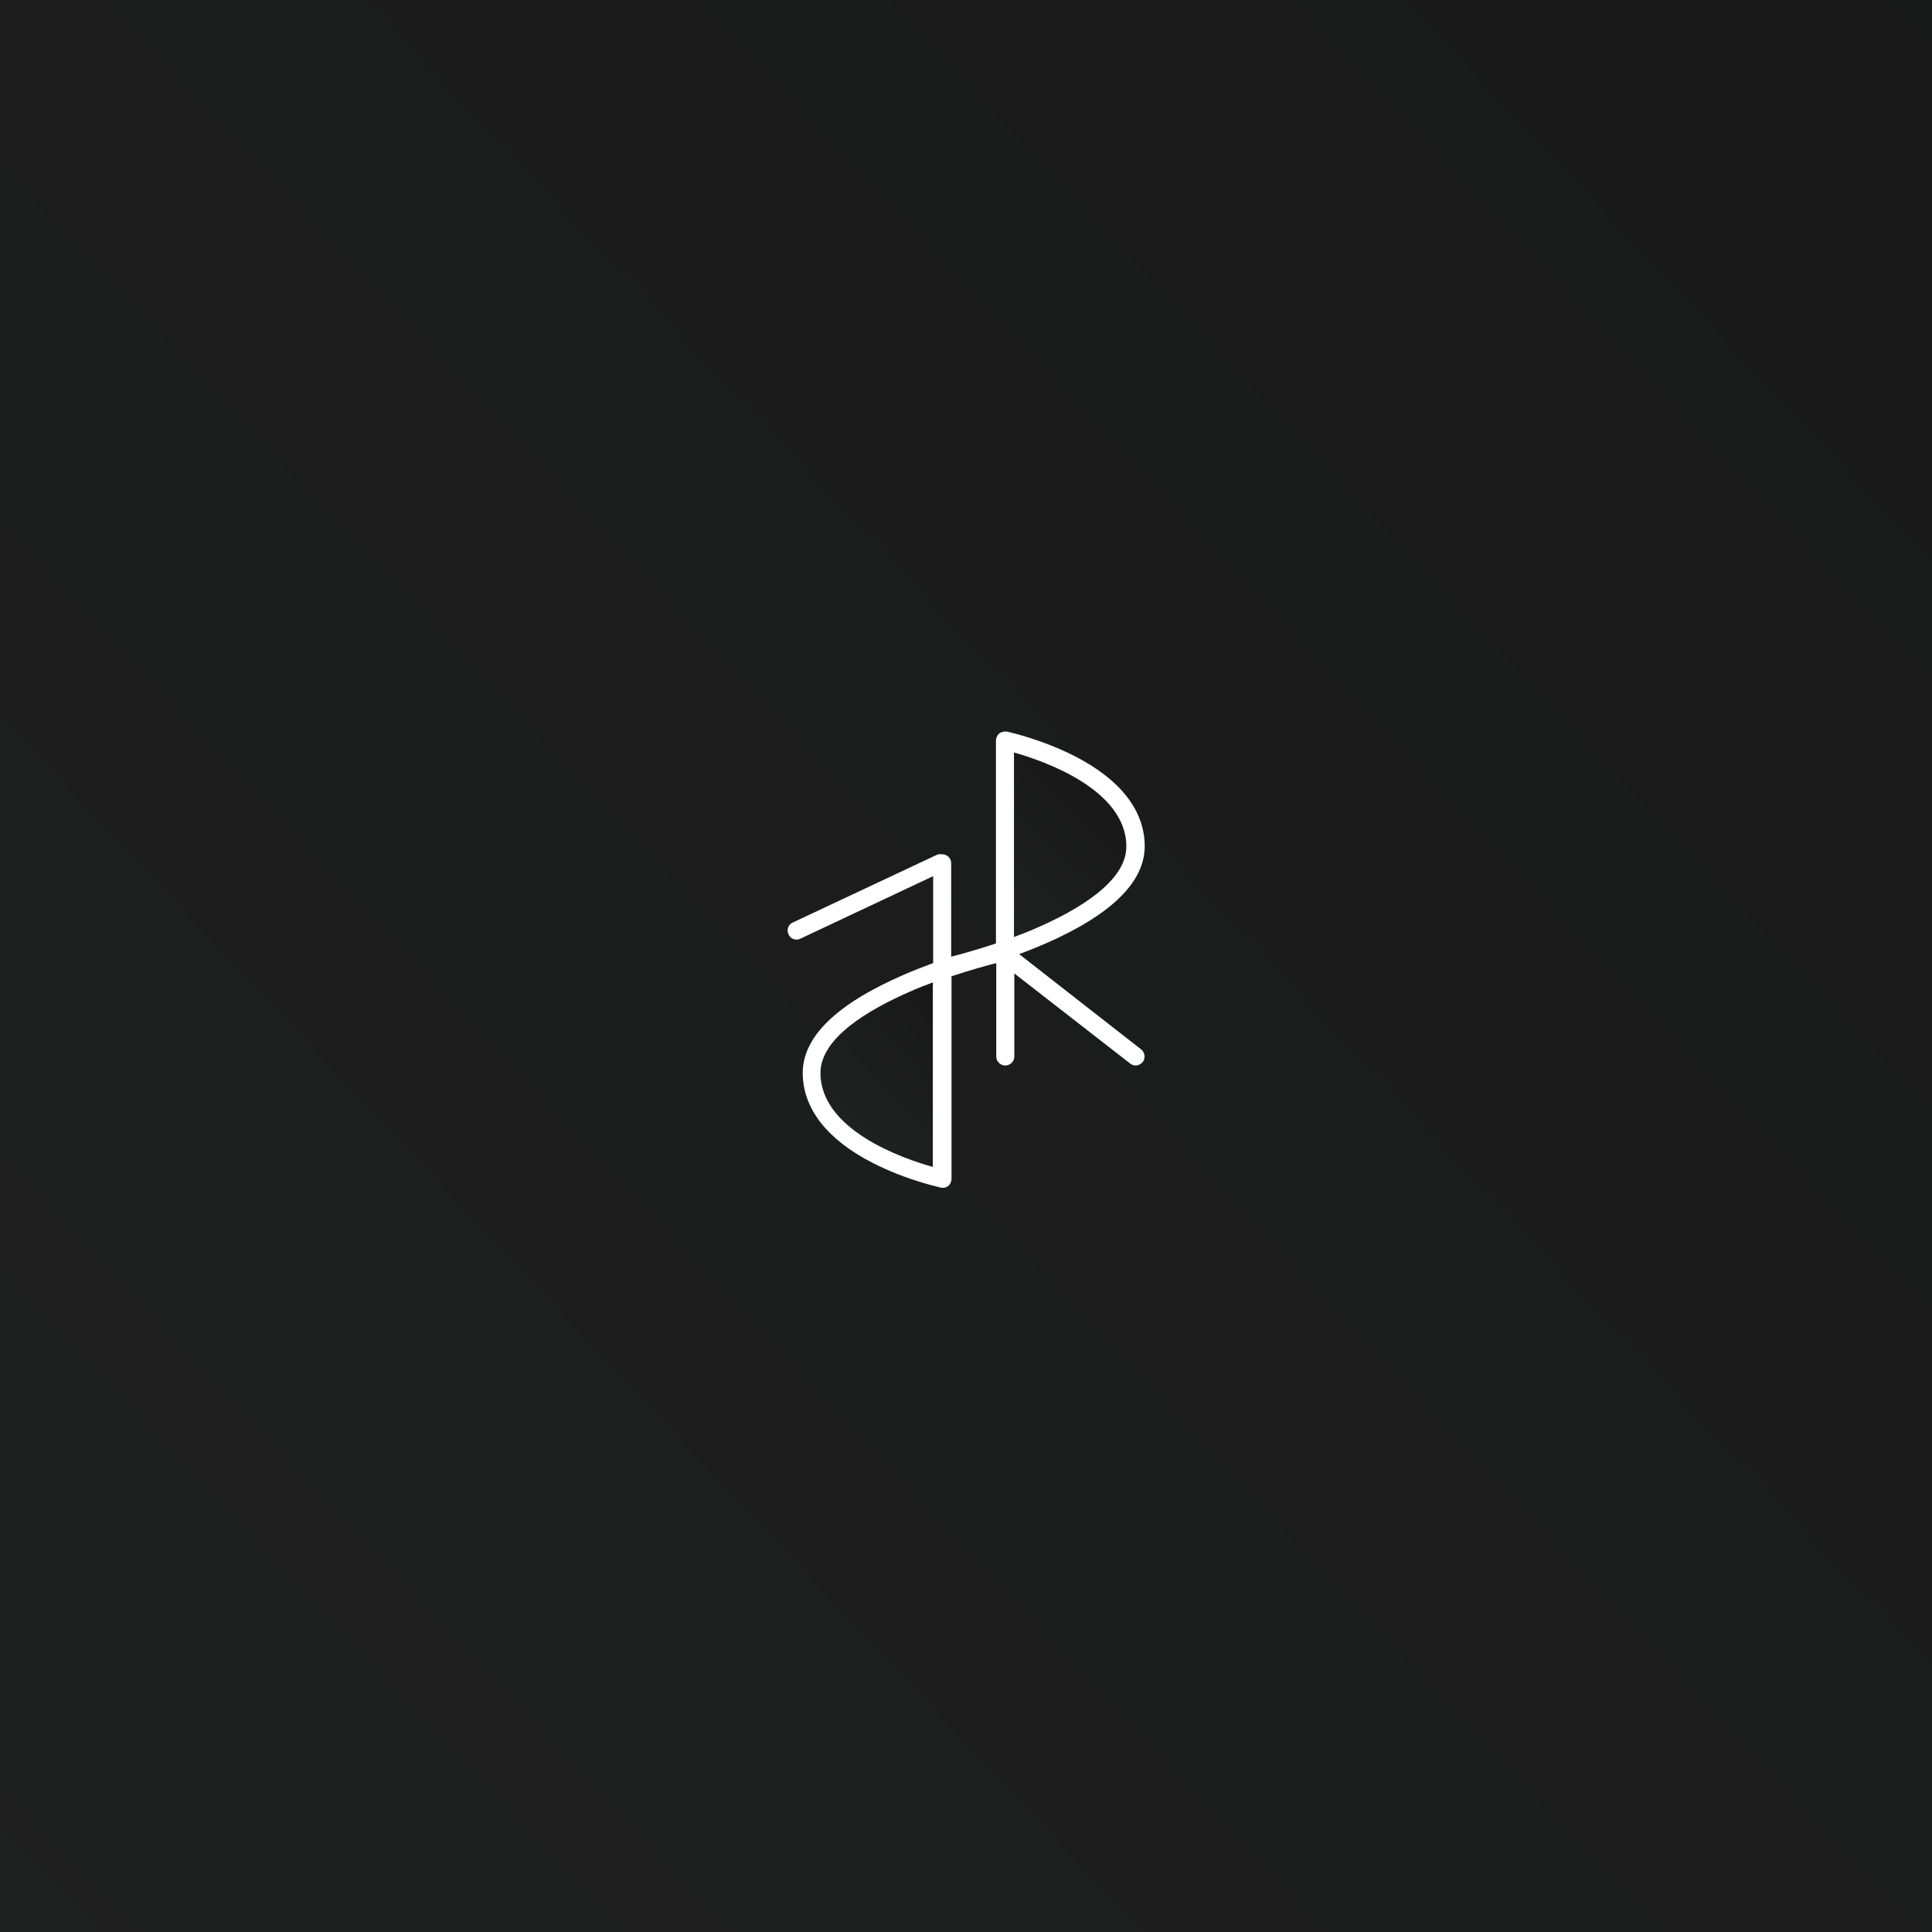 <?xml version="1.0" encoding="utf-8"?>
<!-- Generator: Adobe Illustrator 22.0.1, SVG Export Plug-In . SVG Version: 6.00 Build 0)  -->
<svg version="1.1" id="Layer_1" xmlns="http://www.w3.org/2000/svg" xmlns:xlink="http://www.w3.org/1999/xlink" x="0px" y="0px"
	 viewBox="0 0 600 600" style="enable-background:new 0 0 600 600;" xml:space="preserve">
<style type="text/css">
	.st0{fill:#FFFFFF;}
	.st1{fill:url(#SVGID_1_);}
	.st2{fill:url(#SVGID_2_);}
	.st3{clip-path:url(#SVGID_4_);}
	.st4{fill:url(#SVGID_5_);}
	.st5{fill:#010101;}
	.st6{fill:#DE3A26;}
	.st7{fill:none;}
	.st8{clip-path:url(#SVGID_7_);fill:#A3872B;}
	.st9{clip-path:url(#SVGID_7_);fill:#A2862A;}
	.st10{clip-path:url(#SVGID_7_);fill:#A1852A;}
	.st11{clip-path:url(#SVGID_7_);fill:#A0842A;}
	.st12{clip-path:url(#SVGID_7_);fill:#9F842A;}
	.st13{clip-path:url(#SVGID_7_);fill:#9F8329;}
	.st14{clip-path:url(#SVGID_7_);fill:#9E8329;}
	.st15{clip-path:url(#SVGID_7_);fill:#9D8229;}
	.st16{clip-path:url(#SVGID_7_);fill:#9C8128;}
	.st17{clip-path:url(#SVGID_7_);fill:#9B8028;}
	.st18{clip-path:url(#SVGID_7_);fill:#9A8028;}
	.st19{clip-path:url(#SVGID_9_);fill:#A5882B;}
	.st20{clip-path:url(#SVGID_9_);fill:#A4882B;}
	.st21{clip-path:url(#SVGID_9_);fill:#A4872B;}
	.st22{clip-path:url(#SVGID_9_);fill:#A3872B;}
	.st23{clip-path:url(#SVGID_9_);fill:#A2862A;}
	.st24{clip-path:url(#SVGID_9_);fill:#A1852A;}
	.st25{clip-path:url(#SVGID_9_);fill:#A0842A;}
	.st26{clip-path:url(#SVGID_9_);fill:#9F842A;}
	.st27{clip-path:url(#SVGID_9_);fill:#9F8329;}
	.st28{clip-path:url(#SVGID_9_);fill:#9E8329;}
	.st29{clip-path:url(#SVGID_9_);fill:#9D8229;}
	.st30{clip-path:url(#SVGID_11_);fill:#A1852A;}
	.st31{clip-path:url(#SVGID_11_);fill:#A0842A;}
	.st32{clip-path:url(#SVGID_11_);fill:#9F842A;}
	.st33{clip-path:url(#SVGID_11_);fill:#9F8329;}
	.st34{clip-path:url(#SVGID_11_);fill:#9E8329;}
	.st35{clip-path:url(#SVGID_11_);fill:#9D8229;}
	.st36{clip-path:url(#SVGID_11_);fill:#9C8128;}
	.st37{clip-path:url(#SVGID_11_);fill:#9B8028;}
	.st38{clip-path:url(#SVGID_11_);fill:#9A8028;}
	.st39{clip-path:url(#SVGID_11_);fill:#9A7F27;}
	.st40{clip-path:url(#SVGID_11_);fill:#997F27;}
	.st41{clip-path:url(#SVGID_11_);fill:#997E27;}
	.st42{clip-path:url(#SVGID_11_);fill:#987E27;}
	.st43{clip-path:url(#SVGID_13_);fill:#AA8C2D;}
	.st44{clip-path:url(#SVGID_13_);fill:#A98B2D;}
	.st45{clip-path:url(#SVGID_13_);fill:#A88B2C;}
	.st46{clip-path:url(#SVGID_13_);fill:#A88A2C;}
	.st47{clip-path:url(#SVGID_13_);fill:#A78A2C;}
	.st48{clip-path:url(#SVGID_13_);fill:#A7892C;}
	.st49{clip-path:url(#SVGID_13_);fill:#A6892C;}
	.st50{clip-path:url(#SVGID_13_);fill:#A5882B;}
	.st51{clip-path:url(#SVGID_13_);fill:#A4882B;}
	.st52{clip-path:url(#SVGID_13_);fill:#A4872B;}
	.st53{clip-path:url(#SVGID_13_);fill:#A3872B;}
	.st54{clip-path:url(#SVGID_13_);fill:#A2862A;}
	.st55{clip-path:url(#SVGID_15_);fill:#AD8F2E;}
	.st56{clip-path:url(#SVGID_15_);fill:#AD8E2E;}
	.st57{clip-path:url(#SVGID_15_);fill:#AC8E2E;}
	.st58{clip-path:url(#SVGID_15_);fill:#AC8D2E;}
	.st59{clip-path:url(#SVGID_15_);fill:#AB8D2D;}
	.st60{clip-path:url(#SVGID_15_);fill:#AA8C2D;}
	.st61{clip-path:url(#SVGID_15_);fill:#A98B2D;}
	.st62{clip-path:url(#SVGID_15_);fill:#A88B2C;}
	.st63{clip-path:url(#SVGID_15_);fill:#A88A2C;}
	.st64{clip-path:url(#SVGID_15_);fill:#A78A2C;}
	.st65{clip-path:url(#SVGID_15_);fill:#A7892C;}
	.st66{clip-path:url(#SVGID_15_);fill:#A6892C;}
	.st67{clip-path:url(#SVGID_15_);fill:#A5882B;}
	.st68{clip-path:url(#SVGID_17_);fill:#A88A2C;}
	.st69{clip-path:url(#SVGID_17_);fill:#A78A2C;}
	.st70{clip-path:url(#SVGID_17_);fill:#A7892C;}
	.st71{clip-path:url(#SVGID_17_);fill:#A6892C;}
	.st72{clip-path:url(#SVGID_17_);fill:#A5882B;}
	.st73{clip-path:url(#SVGID_17_);fill:#A4882B;}
	.st74{clip-path:url(#SVGID_17_);fill:#A4872B;}
	.st75{clip-path:url(#SVGID_17_);fill:#A3872B;}
	.st76{clip-path:url(#SVGID_17_);fill:#A2862A;}
	.st77{clip-path:url(#SVGID_17_);fill:#A1852A;}
	.st78{clip-path:url(#SVGID_17_);fill:#A0842A;}
	.st79{clip-path:url(#SVGID_17_);fill:#9F842A;}
	.st80{clip-path:url(#SVGID_19_);fill:#A6892C;}
	.st81{clip-path:url(#SVGID_19_);fill:#A5882B;}
	.st82{clip-path:url(#SVGID_19_);fill:#A4882B;}
	.st83{clip-path:url(#SVGID_19_);fill:#A4872B;}
	.st84{clip-path:url(#SVGID_19_);fill:#A3872B;}
	.st85{clip-path:url(#SVGID_21_);fill:#AA8C2D;}
	.st86{clip-path:url(#SVGID_21_);fill:#A98B2D;}
	.st87{clip-path:url(#SVGID_21_);fill:#A88B2C;}
	.st88{clip-path:url(#SVGID_21_);fill:#A88A2C;}
	.st89{clip-path:url(#SVGID_21_);fill:#A78A2C;}
	.st90{clip-path:url(#SVGID_21_);fill:#A7892C;}
	.st91{clip-path:url(#SVGID_23_);fill:#9B8028;}
	.st92{clip-path:url(#SVGID_23_);fill:#9A8028;}
	.st93{clip-path:url(#SVGID_23_);fill:#9A7F27;}
	.st94{clip-path:url(#SVGID_23_);fill:#997F27;}
	.st95{clip-path:url(#SVGID_23_);fill:#997E27;}
	.st96{clip-path:url(#SVGID_23_);fill:#987E27;}
	.st97{clip-path:url(#SVGID_23_);fill:#977D26;}
	.st98{clip-path:url(#SVGID_23_);fill:#967C26;}
	.st99{clip-path:url(#SVGID_23_);fill:#957C26;}
	.st100{clip-path:url(#SVGID_23_);fill:#957B26;}
	.st101{clip-path:url(#SVGID_23_);fill:#947B25;}
	.st102{clip-path:url(#SVGID_23_);fill:#937A25;}
	.st103{clip-path:url(#SVGID_23_);fill:#927925;}
	.st104{clip-path:url(#SVGID_25_);fill:#9D8229;}
	.st105{clip-path:url(#SVGID_25_);fill:#9C8128;}
	.st106{clip-path:url(#SVGID_25_);fill:#9B8028;}
	.st107{clip-path:url(#SVGID_25_);fill:#9A8028;}
	.st108{clip-path:url(#SVGID_25_);fill:#9A7F27;}
	.st109{clip-path:url(#SVGID_25_);fill:#997F27;}
	.st110{clip-path:url(#SVGID_25_);fill:#997E27;}
	.st111{clip-path:url(#SVGID_25_);fill:#987E27;}
	.st112{clip-path:url(#SVGID_25_);fill:#977D26;}
	.st113{clip-path:url(#SVGID_25_);fill:#967C26;}
	.st114{clip-path:url(#SVGID_25_);fill:#957C26;}
	.st115{clip-path:url(#SVGID_27_);fill:#987E27;}
	.st116{clip-path:url(#SVGID_27_);fill:#977D26;}
	.st117{clip-path:url(#SVGID_27_);fill:#967C26;}
	.st118{clip-path:url(#SVGID_27_);fill:#957C26;}
	.st119{clip-path:url(#SVGID_27_);fill:#957B26;}
	.st120{clip-path:url(#SVGID_27_);fill:#947B25;}
	.st121{clip-path:url(#SVGID_27_);fill:#937A25;}
	.st122{clip-path:url(#SVGID_27_);fill:#927925;}
	.st123{clip-path:url(#SVGID_27_);fill:#927924;}
	.st124{clip-path:url(#SVGID_27_);fill:#917824;}
	.st125{clip-path:url(#SVGID_27_);fill:#907824;}
	.st126{clip-path:url(#SVGID_27_);fill:#907724;}
	.st127{clip-path:url(#SVGID_29_);fill:#947B25;}
	.st128{clip-path:url(#SVGID_29_);fill:#937A25;}
	.st129{clip-path:url(#SVGID_29_);fill:#927925;}
	.st130{clip-path:url(#SVGID_29_);fill:#927924;}
	.st131{clip-path:url(#SVGID_29_);fill:#917824;}
	.st132{clip-path:url(#SVGID_29_);fill:#907824;}
	.st133{clip-path:url(#SVGID_29_);fill:#907724;}
	.st134{clip-path:url(#SVGID_29_);fill:#8F7723;}
	.st135{clip-path:url(#SVGID_31_);fill:#9D8229;}
	.st136{clip-path:url(#SVGID_31_);fill:#9C8128;}
	.st137{clip-path:url(#SVGID_31_);fill:#9B8028;}
	.st138{clip-path:url(#SVGID_31_);fill:#9A8028;}
	.st139{clip-path:url(#SVGID_31_);fill:#9A7F27;}
	.st140{clip-path:url(#SVGID_33_);fill:#937A25;}
	.st141{clip-path:url(#SVGID_33_);fill:#927925;}
	.st142{clip-path:url(#SVGID_33_);fill:#927924;}
	.st143{clip-path:url(#SVGID_33_);fill:#917824;}
	.st144{clip-path:url(#SVGID_33_);fill:#907824;}
	.st145{clip-path:url(#SVGID_35_);fill:#937A25;}
	.st146{clip-path:url(#SVGID_35_);fill:#927925;}
	.st147{clip-path:url(#SVGID_35_);fill:#927924;}
	.st148{clip-path:url(#SVGID_35_);fill:#917824;}
	.st149{clip-path:url(#SVGID_35_);fill:#907824;}
	.st150{clip-path:url(#SVGID_35_);fill:#907724;}
	.st151{clip-path:url(#SVGID_35_);fill:#8F7723;}
	.st152{clip-path:url(#SVGID_35_);fill:#8E7623;}
	.st153{clip-path:url(#SVGID_35_);fill:#8D7523;}
	.st154{clip-path:url(#SVGID_35_);fill:#8C7522;}
	.st155{clip-path:url(#SVGID_35_);fill:#8C7422;}
	.st156{clip-path:url(#SVGID_35_);fill:#8B7422;}
	.st157{clip-path:url(#SVGID_35_);fill:#8A7322;}
	.st158{clip-path:url(#SVGID_37_);fill:#8E7623;}
	.st159{clip-path:url(#SVGID_37_);fill:#8D7523;}
	.st160{clip-path:url(#SVGID_37_);fill:#8C7522;}
	.st161{clip-path:url(#SVGID_37_);fill:#8C7422;}
	.st162{clip-path:url(#SVGID_37_);fill:#8B7422;}
	.st163{clip-path:url(#SVGID_37_);fill:#8A7322;}
	.st164{clip-path:url(#SVGID_37_);fill:#897221;}
	.st165{clip-path:url(#SVGID_37_);fill:#887221;}
	.st166{clip-path:url(#SVGID_37_);fill:#887121;}
	.st167{clip-path:url(#SVGID_37_);fill:#877121;}
	.st168{clip-path:url(#SVGID_39_);fill:#967C26;}
	.st169{clip-path:url(#SVGID_39_);fill:#957C26;}
	.st170{clip-path:url(#SVGID_39_);fill:#957B26;}
	.st171{clip-path:url(#SVGID_39_);fill:#947B25;}
	.st172{clip-path:url(#SVGID_39_);fill:#937A25;}
	.st173{clip-path:url(#SVGID_39_);fill:#927925;}
	.st174{clip-path:url(#SVGID_39_);fill:#927924;}
	.st175{clip-path:url(#SVGID_39_);fill:#917824;}
	.st176{clip-path:url(#SVGID_39_);fill:#907824;}
	.st177{clip-path:url(#SVGID_39_);fill:#907724;}
	.st178{clip-path:url(#SVGID_39_);fill:#8F7723;}
	.st179{clip-path:url(#SVGID_39_);fill:#8E7623;}
	.st180{clip-path:url(#SVGID_41_);fill:#8F7723;}
	.st181{clip-path:url(#SVGID_41_);fill:#8E7623;}
	.st182{clip-path:url(#SVGID_41_);fill:#8D7523;}
	.st183{clip-path:url(#SVGID_41_);fill:#8C7522;}
	.st184{clip-path:url(#SVGID_41_);fill:#8C7422;}
	.st185{clip-path:url(#SVGID_41_);fill:#8B7422;}
	.st186{clip-path:url(#SVGID_43_);fill:#B19130;}
	.st187{clip-path:url(#SVGID_43_);fill:#B0912F;}
	.st188{clip-path:url(#SVGID_43_);fill:#B0902F;}
	.st189{clip-path:url(#SVGID_43_);fill:#AF902F;}
	.st190{clip-path:url(#SVGID_43_);fill:#AE902F;}
	.st191{clip-path:url(#SVGID_43_);fill:#AE8F2F;}
	.st192{clip-path:url(#SVGID_43_);fill:#AD8F2E;}
	.st193{clip-path:url(#SVGID_43_);fill:#AD8E2E;}
	.st194{clip-path:url(#SVGID_43_);fill:#AC8E2E;}
	.st195{clip-path:url(#SVGID_43_);fill:#AC8D2E;}
	.st196{clip-path:url(#SVGID_43_);fill:#AB8D2D;}
	.st197{clip-path:url(#SVGID_43_);fill:#AA8C2D;}
	.st198{clip-path:url(#SVGID_43_);fill:#A98B2D;}
	.st199{clip-path:url(#SVGID_43_);fill:#A88B2C;}
	.st200{clip-path:url(#SVGID_43_);fill:#A88A2C;}
	.st201{clip-path:url(#SVGID_43_);fill:#A78A2C;}
	.st202{clip-path:url(#SVGID_43_);fill:#A7892C;}
	.st203{clip-path:url(#SVGID_43_);fill:#A6892C;}
	.st204{clip-path:url(#SVGID_43_);fill:#A5882B;}
	.st205{clip-path:url(#SVGID_43_);fill:#A4882B;}
	.st206{clip-path:url(#SVGID_43_);fill:#A4872B;}
	.st207{clip-path:url(#SVGID_43_);fill:#A3872B;}
	.st208{clip-path:url(#SVGID_43_);fill:#A2862A;}
	.st209{clip-path:url(#SVGID_43_);fill:#A1852A;}
	.st210{clip-path:url(#SVGID_43_);fill:#A0842A;}
	.st211{clip-path:url(#SVGID_43_);fill:#9F842A;}
	.st212{clip-path:url(#SVGID_43_);fill:#9F8329;}
	.st213{clip-path:url(#SVGID_43_);fill:#9E8329;}
	.st214{clip-path:url(#SVGID_43_);fill:#9D8229;}
	.st215{clip-path:url(#SVGID_43_);fill:#9C8128;}
	.st216{clip-path:url(#SVGID_43_);fill:#9B8028;}
	.st217{clip-path:url(#SVGID_43_);fill:#9A8028;}
	.st218{clip-path:url(#SVGID_43_);fill:#9A7F27;}
	.st219{clip-path:url(#SVGID_43_);fill:#997F27;}
	.st220{clip-path:url(#SVGID_43_);fill:#997E27;}
	.st221{clip-path:url(#SVGID_43_);fill:#987E27;}
	.st222{clip-path:url(#SVGID_43_);fill:#977D26;}
	.st223{clip-path:url(#SVGID_43_);fill:#967C26;}
	.st224{clip-path:url(#SVGID_43_);fill:#957C26;}
	.st225{clip-path:url(#SVGID_43_);fill:#957B26;}
	.st226{clip-path:url(#SVGID_43_);fill:#947B25;}
	.st227{clip-path:url(#SVGID_43_);fill:#937A25;}
	.st228{clip-path:url(#SVGID_43_);fill:#927925;}
	.st229{clip-path:url(#SVGID_43_);fill:#927924;}
	.st230{clip-path:url(#SVGID_43_);fill:#917824;}
	.st231{clip-path:url(#SVGID_43_);fill:#907824;}
	.st232{clip-path:url(#SVGID_43_);fill:#907724;}
	.st233{clip-path:url(#SVGID_43_);fill:#8F7723;}
	.st234{clip-path:url(#SVGID_43_);fill:#8E7623;}
	.st235{clip-path:url(#SVGID_43_);fill:#8D7523;}
	.st236{clip-path:url(#SVGID_43_);fill:#8C7522;}
	.st237{clip-path:url(#SVGID_43_);fill:#8C7422;}
	.st238{clip-path:url(#SVGID_43_);fill:#8B7422;}
	.st239{clip-path:url(#SVGID_43_);fill:#8A7322;}
	.st240{clip-path:url(#SVGID_43_);fill:#897221;}
	.st241{clip-path:url(#SVGID_43_);fill:#887221;}
	.st242{clip-path:url(#SVGID_43_);fill:#887121;}
	.st243{clip-path:url(#SVGID_43_);fill:#877121;}
	.st244{clip-path:url(#SVGID_43_);fill:#877020;}
	.st245{clip-path:url(#SVGID_43_);fill:#867020;}
	.st246{clip-path:url(#SVGID_43_);fill:#856F20;}
	.st247{clip-path:url(#SVGID_43_);fill:#846E20;}
	.st248{clip-path:url(#SVGID_43_);fill:#836E1F;}
	.st249{clip-path:url(#SVGID_43_);fill:#836D1F;}
	.st250{clip-path:url(#SVGID_45_);fill:#816B1E;}
	.st251{clip-path:url(#SVGID_45_);fill:#806B1E;}
	.st252{clip-path:url(#SVGID_45_);fill:#7F6A1E;}
	.st253{clip-path:url(#SVGID_45_);fill:#7F6A1D;}
	.st254{clip-path:url(#SVGID_45_);fill:#7E691D;}
	.st255{clip-path:url(#SVGID_47_);fill:#8A7322;}
	.st256{clip-path:url(#SVGID_47_);fill:#897221;}
	.st257{clip-path:url(#SVGID_47_);fill:#887221;}
	.st258{clip-path:url(#SVGID_47_);fill:#887121;}
	.st259{clip-path:url(#SVGID_47_);fill:#877121;}
	.st260{clip-path:url(#SVGID_47_);fill:#877020;}
	.st261{clip-path:url(#SVGID_47_);fill:#867020;}
	.st262{clip-path:url(#SVGID_47_);fill:#856F20;}
	.st263{clip-path:url(#SVGID_47_);fill:#846E20;}
	.st264{clip-path:url(#SVGID_47_);fill:#836E1F;}
	.st265{clip-path:url(#SVGID_49_);fill:#8E7623;}
	.st266{clip-path:url(#SVGID_49_);fill:#8D7523;}
	.st267{clip-path:url(#SVGID_49_);fill:#907724;}
	.st268{clip-path:url(#SVGID_49_);fill:#8F7723;}
	.st269{clip-path:url(#SVGID_49_);fill:#8C7522;}
	.st270{clip-path:url(#SVGID_49_);fill:#8C7422;}
	.st271{clip-path:url(#SVGID_51_);fill:#957B26;}
	.st272{clip-path:url(#SVGID_51_);fill:#947B25;}
	.st273{clip-path:url(#SVGID_51_);fill:#937A25;}
	.st274{clip-path:url(#SVGID_51_);fill:#927925;}
	.st275{clip-path:url(#SVGID_51_);fill:#927924;}
	.st276{clip-path:url(#SVGID_53_);fill:#9A8028;}
	.st277{clip-path:url(#SVGID_53_);fill:#9A7F27;}
	.st278{clip-path:url(#SVGID_53_);fill:#997F27;}
	.st279{clip-path:url(#SVGID_53_);fill:#997E27;}
	.st280{clip-path:url(#SVGID_53_);fill:#987E27;}
	.st281{clip-path:url(#SVGID_53_);fill:#977D26;}
	.st282{clip-path:url(#SVGID_55_);fill:#9F842A;}
	.st283{clip-path:url(#SVGID_55_);fill:#9F8329;}
	.st284{clip-path:url(#SVGID_55_);fill:#9E8329;}
	.st285{clip-path:url(#SVGID_55_);fill:#A1852A;}
	.st286{clip-path:url(#SVGID_55_);fill:#A0842A;}
	.st287{clip-path:url(#SVGID_55_);fill:#9D8229;}
	.st288{clip-path:url(#SVGID_57_);fill:#A5882B;}
	.st289{clip-path:url(#SVGID_57_);fill:#A4882B;}
	.st290{clip-path:url(#SVGID_57_);fill:#A4872B;}
	.st291{clip-path:url(#SVGID_57_);fill:#A3872B;}
	.st292{clip-path:url(#SVGID_59_);fill:#AB8D2D;}
	.st293{clip-path:url(#SVGID_59_);fill:#AA8C2D;}
	.st294{clip-path:url(#SVGID_59_);fill:#A98B2D;}
	.st295{clip-path:url(#SVGID_59_);fill:#A88B2C;}
	.st296{clip-path:url(#SVGID_59_);fill:#AC8D2E;}
	.st297{clip-path:url(#SVGID_59_);fill:#A88A2C;}
	.st298{clip-path:url(#SVGID_61_);fill:#B19130;}
	.st299{clip-path:url(#SVGID_61_);fill:#B0912F;}
	.st300{clip-path:url(#SVGID_61_);fill:#B0902F;}
	.st301{clip-path:url(#SVGID_61_);fill:#AF902F;}
	.st302{clip-path:url(#SVGID_61_);fill:#AE902F;}
	.st303{clip-path:url(#SVGID_61_);fill:#AE8F2F;}
	.st304{fill:none;stroke:#000000;stroke-width:5;stroke-linejoin:bevel;stroke-miterlimit:10;}
	.st305{clip-path:url(#SVGID_63_);fill:#499C92;}
	.st306{clip-path:url(#SVGID_63_);fill:#4A9C92;}
	.st307{clip-path:url(#SVGID_63_);fill:#4B9D92;}
	.st308{clip-path:url(#SVGID_63_);fill:#4D9D93;}
	.st309{clip-path:url(#SVGID_63_);fill:#4E9D93;}
	.st310{clip-path:url(#SVGID_63_);fill:#4F9E94;}
	.st311{clip-path:url(#SVGID_63_);fill:#509E94;}
	.st312{clip-path:url(#SVGID_63_);fill:#519F95;}
	.st313{clip-path:url(#SVGID_63_);fill:#539F95;}
	.st314{clip-path:url(#SVGID_63_);fill:#54A096;}
	.st315{clip-path:url(#SVGID_63_);fill:#55A097;}
	.st316{clip-path:url(#SVGID_63_);fill:#56A197;}
	.st317{clip-path:url(#SVGID_63_);fill:#57A198;}
	.st318{clip-path:url(#SVGID_63_);fill:#58A298;}
	.st319{clip-path:url(#SVGID_63_);fill:#59A299;}
	.st320{clip-path:url(#SVGID_63_);fill:#5AA399;}
	.st321{clip-path:url(#SVGID_63_);fill:#5BA39A;}
	.st322{clip-path:url(#SVGID_63_);fill:#5CA49A;}
	.st323{clip-path:url(#SVGID_63_);fill:#5DA49B;}
	.st324{clip-path:url(#SVGID_63_);fill:#5EA49B;}
	.st325{clip-path:url(#SVGID_63_);fill:#5FA59C;}
	.st326{clip-path:url(#SVGID_63_);fill:#60A59C;}
	.st327{clip-path:url(#SVGID_63_);fill:#61A69D;}
	.st328{clip-path:url(#SVGID_63_);fill:#63A69D;}
	.st329{clip-path:url(#SVGID_63_);fill:#64A79E;}
	.st330{clip-path:url(#SVGID_63_);fill:#65A79E;}
	.st331{clip-path:url(#SVGID_63_);fill:#66A89F;}
	.st332{clip-path:url(#SVGID_63_);fill:#67A89F;}
	.st333{clip-path:url(#SVGID_63_);fill:#68A9A0;}
	.st334{clip-path:url(#SVGID_63_);fill:#69A9A1;}
	.st335{clip-path:url(#SVGID_63_);fill:#6AAAA1;}
	.st336{clip-path:url(#SVGID_63_);fill:#6BAAA2;}
	.st337{clip-path:url(#SVGID_63_);fill:#6CABA2;}
	.st338{clip-path:url(#SVGID_63_);fill:#6DABA3;}
	.st339{clip-path:url(#SVGID_63_);fill:#6EACA3;}
	.st340{clip-path:url(#SVGID_63_);fill:#6FACA4;}
	.st341{clip-path:url(#SVGID_63_);fill:#70ADA4;}
	.st342{clip-path:url(#SVGID_63_);fill:#70ADA5;}
	.st343{clip-path:url(#SVGID_63_);fill:#71AEA6;}
	.st344{clip-path:url(#SVGID_63_);fill:#72AEA6;}
	.st345{clip-path:url(#SVGID_63_);fill:#73AFA7;}
	.st346{clip-path:url(#SVGID_63_);fill:#74AFA7;}
	.st347{clip-path:url(#SVGID_63_);fill:#75B0A8;}
	.st348{clip-path:url(#SVGID_63_);fill:#76B0A8;}
	.st349{clip-path:url(#SVGID_63_);fill:#77B1A9;}
	.st350{clip-path:url(#SVGID_63_);fill:#78B1A9;}
	.st351{clip-path:url(#SVGID_63_);fill:#79B2AA;}
	.st352{clip-path:url(#SVGID_63_);fill:#7AB2AB;}
	.st353{clip-path:url(#SVGID_63_);fill:#7BB3AB;}
	.st354{clip-path:url(#SVGID_63_);fill:#7CB3AC;}
	.st355{clip-path:url(#SVGID_63_);fill:#7DB4AC;}
	.st356{clip-path:url(#SVGID_63_);fill:#7EB4AD;}
	.st357{clip-path:url(#SVGID_63_);fill:#7EB5AE;}
	.st358{clip-path:url(#SVGID_63_);fill:#7FB5AE;}
	.st359{clip-path:url(#SVGID_63_);fill:#80B6AF;}
	.st360{clip-path:url(#SVGID_63_);fill:#81B6AF;}
	.st361{clip-path:url(#SVGID_63_);fill:#82B7B0;}
	.st362{clip-path:url(#SVGID_63_);fill:#83B8B1;}
	.st363{clip-path:url(#SVGID_63_);fill:#84B8B1;}
	.st364{clip-path:url(#SVGID_63_);fill:#85B9B2;}
	.st365{clip-path:url(#SVGID_63_);fill:#86B9B2;}
	.st366{clip-path:url(#SVGID_63_);fill:#87BAB3;}
	.st367{clip-path:url(#SVGID_63_);fill:#88BAB4;}
	.st368{clip-path:url(#SVGID_63_);fill:#89BBB4;}
	.st369{clip-path:url(#SVGID_63_);fill:#8ABBB5;}
	.st370{clip-path:url(#SVGID_63_);fill:#8BBCB5;}
	.st371{clip-path:url(#SVGID_63_);fill:#8CBCB6;}
	.st372{clip-path:url(#SVGID_63_);fill:#8DBDB7;}
	.st373{clip-path:url(#SVGID_63_);fill:#8EBDB7;}
	.st374{clip-path:url(#SVGID_63_);fill:#8FBEB8;}
	.st375{clip-path:url(#SVGID_63_);fill:#8FBFB8;}
	.st376{clip-path:url(#SVGID_63_);fill:#90BFB9;}
	.st377{clip-path:url(#SVGID_63_);fill:#91C0BA;}
	.st378{clip-path:url(#SVGID_63_);fill:#92C0BA;}
	.st379{clip-path:url(#SVGID_63_);fill:#93C1BB;}
	.st380{clip-path:url(#SVGID_63_);fill:#94C2BB;}
	.st381{clip-path:url(#SVGID_63_);fill:#95C2BC;}
	.st382{clip-path:url(#SVGID_63_);fill:#96C3BD;}
	.st383{clip-path:url(#SVGID_63_);fill:#97C3BD;}
	.st384{clip-path:url(#SVGID_63_);fill:#98C4BE;}
	.st385{clip-path:url(#SVGID_63_);fill:#99C5BF;}
	.st386{clip-path:url(#SVGID_63_);fill:#9AC5BF;}
	.st387{clip-path:url(#SVGID_63_);fill:#9BC6C0;}
	.st388{clip-path:url(#SVGID_63_);fill:#9CC6C1;}
	.st389{clip-path:url(#SVGID_63_);fill:#9CC7C1;}
	.st390{clip-path:url(#SVGID_63_);fill:#9DC7C2;}
	.st391{clip-path:url(#SVGID_63_);fill:#9EC8C2;}
	.st392{clip-path:url(#SVGID_63_);fill:#9FC9C3;}
	.st393{clip-path:url(#SVGID_63_);fill:#A0C9C4;}
	.st394{clip-path:url(#SVGID_63_);fill:#A1CAC4;}
	.st395{clip-path:url(#SVGID_63_);fill:#A2CBC5;}
	.st396{clip-path:url(#SVGID_63_);fill:#A3CBC6;}
	.st397{clip-path:url(#SVGID_63_);fill:#A4CCC6;}
	.st398{clip-path:url(#SVGID_63_);fill:#A5CCC7;}
	.st399{clip-path:url(#SVGID_63_);fill:#A6CDC8;}
	.st400{clip-path:url(#SVGID_63_);fill:#A7CEC8;}
	.st401{clip-path:url(#SVGID_63_);fill:#A8CEC9;}
	.st402{clip-path:url(#SVGID_63_);fill:#A9CFCA;}
	.st403{clip-path:url(#SVGID_63_);fill:#AAD0CA;}
	.st404{clip-path:url(#SVGID_63_);fill:#ABD0CB;}
	.st405{clip-path:url(#SVGID_63_);fill:#ACD1CC;}
	.st406{clip-path:url(#SVGID_63_);fill:#ADD1CC;}
	.st407{clip-path:url(#SVGID_63_);fill:#AED2CD;}
	.st408{clip-path:url(#SVGID_63_);fill:#AFD3CE;}
	.st409{clip-path:url(#SVGID_63_);fill:#B0D3CE;}
	.st410{clip-path:url(#SVGID_63_);fill:#B1D4CF;}
	.st411{clip-path:url(#SVGID_63_);fill:#B2D5D0;}
	.st412{clip-path:url(#SVGID_63_);fill:#B3D5D0;}
	.st413{clip-path:url(#SVGID_63_);fill:#B4D6D1;}
	.st414{clip-path:url(#SVGID_63_);fill:#B5D7D2;}
	.st415{clip-path:url(#SVGID_63_);fill:#B6D7D2;}
	.st416{clip-path:url(#SVGID_63_);fill:#B7D8D3;}
	.st417{clip-path:url(#SVGID_63_);fill:#B8D9D4;}
	.st418{clip-path:url(#SVGID_63_);fill:#B9D9D4;}
	.st419{clip-path:url(#SVGID_63_);fill:#BADAD5;}
	.st420{clip-path:url(#SVGID_63_);fill:#BBDBD6;}
	.st421{clip-path:url(#SVGID_63_);fill:#BBDBD7;}
	.st422{clip-path:url(#SVGID_63_);fill:#BCDCD7;}
	.st423{clip-path:url(#SVGID_63_);fill:#BDDDD8;}
	.st424{clip-path:url(#SVGID_63_);fill:#BEDED9;}
	.st425{clip-path:url(#SVGID_63_);fill:#BFDED9;}
	.st426{clip-path:url(#SVGID_63_);fill:#C0DFDA;}
	.st427{clip-path:url(#SVGID_63_);fill:#C1E0DB;}
	.st428{clip-path:url(#SVGID_63_);fill:#C2E1DC;}
	.st429{clip-path:url(#SVGID_63_);fill:#C3E1DC;}
	.st430{clip-path:url(#SVGID_63_);fill:#C4E2DD;}
	.st431{clip-path:url(#SVGID_63_);fill:#C5E3DE;}
	.st432{clip-path:url(#SVGID_63_);fill:#C6E4DF;}
	.st433{clip-path:url(#SVGID_63_);fill:#C7E5E0;}
	.st434{fill:#C7E5E0;}
	.st435{fill:#FDFEFF;}
	.st436{fill:#C5D4D0;}
	.st437{clip-path:url(#SVGID_65_);}
	.st438{clip-path:url(#SVGID_65_);fill:#030303;}
	.st439{clip-path:url(#SVGID_65_);fill:#060606;}
	.st440{clip-path:url(#SVGID_65_);fill:#0A0A0A;}
	.st441{clip-path:url(#SVGID_65_);fill:#0D0D0D;}
	.st442{clip-path:url(#SVGID_65_);fill:#0F0F10;}
	.st443{clip-path:url(#SVGID_65_);fill:#121213;}
	.st444{clip-path:url(#SVGID_65_);fill:#151515;}
	.st445{clip-path:url(#SVGID_65_);fill:#171717;}
	.st446{clip-path:url(#SVGID_65_);fill:#191919;}
	.st447{clip-path:url(#SVGID_65_);fill:#1B1B1C;}
	.st448{clip-path:url(#SVGID_65_);fill:#1D1D1E;}
	.st449{clip-path:url(#SVGID_65_);fill:#1F1F20;}
	.st450{clip-path:url(#SVGID_65_);fill:#202021;}
	.st451{clip-path:url(#SVGID_65_);fill:#222223;}
	.st452{clip-path:url(#SVGID_65_);fill:#242424;}
	.st453{clip-path:url(#SVGID_65_);fill:#252526;}
	.st454{clip-path:url(#SVGID_65_);fill:#272728;}
	.st455{clip-path:url(#SVGID_65_);fill:#282829;}
	.st456{clip-path:url(#SVGID_65_);fill:#292A2B;}
	.st457{clip-path:url(#SVGID_65_);fill:#2B2B2C;}
	.st458{clip-path:url(#SVGID_65_);fill:#2C2C2D;}
	.st459{clip-path:url(#SVGID_65_);fill:#2D2D2E;}
	.st460{clip-path:url(#SVGID_65_);fill:#2E2F30;}
	.st461{clip-path:url(#SVGID_65_);fill:#2F3031;}
	.st462{clip-path:url(#SVGID_65_);fill:#303132;}
	.st463{clip-path:url(#SVGID_65_);fill:#313233;}
	.st464{clip-path:url(#SVGID_65_);fill:#323334;}
	.st465{clip-path:url(#SVGID_65_);fill:#333435;}
	.st466{clip-path:url(#SVGID_65_);fill:#343536;}
	.st467{clip-path:url(#SVGID_65_);fill:#353637;}
	.st468{clip-path:url(#SVGID_65_);fill:#353738;}
	.st469{clip-path:url(#SVGID_65_);fill:#363738;}
	.st470{clip-path:url(#SVGID_65_);fill:#363839;}
	.st471{clip-path:url(#SVGID_65_);fill:#373839;}
	.st472{clip-path:url(#SVGID_65_);fill:#37393A;}
	.st473{clip-path:url(#SVGID_65_);fill:#383A3B;}
	.st474{clip-path:url(#SVGID_65_);fill:#393B3C;}
	.st475{clip-path:url(#SVGID_65_);fill:#393C3D;}
	.st476{clip-path:url(#SVGID_65_);fill:#3A3C3D;}
	.st477{clip-path:url(#SVGID_65_);fill:#3A3D3E;}
	.st478{clip-path:url(#SVGID_65_);fill:#3B3D3E;}
	.st479{clip-path:url(#SVGID_65_);fill:#3B3E3F;}
	.st480{clip-path:url(#SVGID_65_);fill:#3C3F3F;}
	.st481{clip-path:url(#SVGID_65_);fill:#3C3F40;}
	.st482{clip-path:url(#SVGID_65_);fill:#3D4040;}
	.st483{clip-path:url(#SVGID_65_);fill:#3D4041;}
	.st484{clip-path:url(#SVGID_65_);fill:#3D4141;}
	.st485{clip-path:url(#SVGID_65_);fill:#3E4142;}
	.st486{clip-path:url(#SVGID_65_);fill:#3E4242;}
	.st487{clip-path:url(#SVGID_65_);fill:#3E4243;}
	.st488{clip-path:url(#SVGID_65_);fill:#3F4343;}
	.st489{clip-path:url(#SVGID_65_);fill:#3F4344;}
	.st490{clip-path:url(#SVGID_65_);fill:#3F4444;}
	.st491{clip-path:url(#SVGID_65_);fill:#404444;}
	.st492{clip-path:url(#SVGID_65_);fill:#404545;}
	.st493{clip-path:url(#SVGID_65_);fill:#404646;}
	.st494{clip-path:url(#SVGID_65_);fill:#414646;}
	.st495{clip-path:url(#SVGID_65_);fill:#414747;}
	.st496{clip-path:url(#SVGID_65_);fill:#424848;}
	.st497{clip-path:url(#SVGID_65_);fill:#424949;}
	.st498{clip-path:url(#SVGID_65_);fill:#434949;}
	.st499{clip-path:url(#SVGID_65_);fill:#434A49;}
	.st500{clip-path:url(#SVGID_65_);fill:#434A4A;}
	.st501{clip-path:url(#SVGID_65_);fill:#434B4A;}
	.st502{clip-path:url(#SVGID_65_);fill:#434B4B;}
	.st503{clip-path:url(#SVGID_65_);fill:#444B4B;}
	.st504{clip-path:url(#SVGID_65_);fill:#444C4B;}
	.st505{clip-path:url(#SVGID_65_);fill:#444C4C;}
	.st506{clip-path:url(#SVGID_65_);fill:#444D4C;}
	.st507{clip-path:url(#SVGID_65_);fill:#444E4C;}
	.st508{clip-path:url(#SVGID_65_);fill:#444E4D;}
	.st509{clip-path:url(#SVGID_65_);fill:#444F4D;}
	.st510{clip-path:url(#SVGID_65_);fill:#444F4E;}
	.st511{clip-path:url(#SVGID_65_);fill:#44504E;}
	.st512{clip-path:url(#SVGID_65_);fill:#44514E;}
	.st513{clip-path:url(#SVGID_65_);fill:#44514F;}
	.st514{clip-path:url(#SVGID_65_);fill:#44524F;}
	.st515{clip-path:url(#SVGID_65_);fill:#43524F;}
	.st516{clip-path:url(#SVGID_65_);fill:#43534F;}
	.st517{clip-path:url(#SVGID_65_);fill:#435350;}
	.st518{clip-path:url(#SVGID_65_);fill:#425350;}
	.st519{clip-path:url(#SVGID_65_);fill:#415350;}
	.st520{clip-path:url(#SVGID_65_);fill:#415450;}
	.st521{clip-path:url(#SVGID_65_);fill:#405450;}
	.st522{clip-path:url(#SVGID_65_);fill:#3F5450;}
	.st523{clip-path:url(#SVGID_65_);fill:#3F5550;}
	.st524{clip-path:url(#SVGID_65_);fill:#3E5550;}
	.st525{clip-path:url(#SVGID_65_);fill:#3D5550;}
	.st526{clip-path:url(#SVGID_65_);fill:#3C5550;}
	.st527{clip-path:url(#SVGID_65_);fill:#3B5550;}
	.st528{clip-path:url(#SVGID_65_);fill:#3A5550;}
	.st529{clip-path:url(#SVGID_65_);fill:#395550;}
	.st530{clip-path:url(#SVGID_65_);fill:#395650;}
	.st531{clip-path:url(#SVGID_65_);fill:#385650;}
	.st532{clip-path:url(#SVGID_65_);fill:#375650;}
	.st533{clip-path:url(#SVGID_65_);fill:#365650;}
	.st534{clip-path:url(#SVGID_65_);fill:#355650;}
	.st535{clip-path:url(#SVGID_65_);fill:#345650;}
	.st536{clip-path:url(#SVGID_65_);fill:#335650;}
	.st537{clip-path:url(#SVGID_65_);fill:#325650;}
	.st538{clip-path:url(#SVGID_65_);fill:#315650;}
	.st539{clip-path:url(#SVGID_65_);fill:#305650;}
	.st540{clip-path:url(#SVGID_65_);fill:#2F5650;}
	.st541{clip-path:url(#SVGID_65_);fill:#2E5650;}
	.st542{clip-path:url(#SVGID_65_);fill:#2D5650;}
	.st543{fill:#87A097;}
	.st544{fill:none;stroke:#FFFFFF;stroke-miterlimit:10;}
	.st545{opacity:0.5;}
	.st546{fill:#A0B9BD;}
	.st547{fill:#9A3734;}
	.st548{fill:#782727;}
	.st549{fill:#D7D724;}
	.st550{fill:#C1BC31;}
	.st551{fill:#CECA33;}
	.st552{fill:#C5C12F;}
	.st553{fill:#9D9B36;}
	.st554{fill:#97CCB8;}
	.st555{fill:#819899;}
	.st556{fill:#2C2447;}
	.st557{fill:#4A3F6C;}
	.st558{fill:#978FA9;}
	.st559{fill:#5A478A;}
	.st560{fill:#688688;}
	.st561{fill:#433C61;}
	.st562{fill:#383354;}
	.st563{fill:#3B355F;}
	.st564{fill:#4A3C72;}
	.st565{fill:#849A3B;}
	.st566{fill:#A2A184;}
	.st567{fill:#B2B38E;}
	.st568{fill:#62716D;}
	.st569{fill:#C6C5C1;}
	.st570{fill:#319E7D;}
	.st571{fill:#2C886A;}
	.st572{fill:#090909;}
	.st573{fill:#245744;}
	.st574{fill:#AA3231;}
	.st575{fill:#BB782A;}
	.st576{fill:#942F2F;}
	.st577{fill:#BA2027;}
	.st578{fill:#F4F4F5;}
	.st579{fill:#662323;}
	.st580{fill:#10271E;}
	.st581{fill:#7D7D7D;}
	.st582{fill:#825121;}
	.st583{fill:#4C3015;}
	.st584{fill:#A56828;}
	.st585{fill:#686969;}
	.st586{fill:#555554;}
	.st587{fill:#633D16;}
	.st588{fill:#7EAA98;}
	.st589{fill:#548A3E;}
	.st590{fill:#524A33;}
	.st591{fill:#3E5023;}
	.st592{fill:#496E33;}
	.st593{fill:#1B9774;}
	.st594{fill:#CF60A4;}
	.st595{fill:#BEC933;}
	.st596{fill:#41612D;}
	.st597{fill:#77CCDB;}
	.st598{fill:#78998B;}
	.st599{fill:#5B6963;}
	.st600{fill:#47504B;}
	.st601{opacity:0.3;}
	.st602{fill:#2C6855;}
	.st603{fill:#C383B8;}
	.st604{fill:#C177B1;}
	.st605{fill:#CD6D6D;}
	.st606{fill:#B35347;}
	.st607{fill:#CC626E;}
	.st608{fill:#DBAFCB;}
	.st609{fill:#4D5753;}
	.st610{fill:#9E3B3C;}
	.st611{fill:#828E8A;}
	.st612{fill:#A5A5A5;}
	.st613{opacity:0.2;}
	.st614{fill:#388368;}
	.st615{fill:#3D5A4D;}
	.st616{fill:#DDDDDD;}
	.st617{clip-path:url(#SVGID_67_);}
	.st618{clip-path:url(#SVGID_67_);fill:#030303;}
	.st619{clip-path:url(#SVGID_67_);fill:#060606;}
	.st620{clip-path:url(#SVGID_67_);fill:#0A0A0A;}
	.st621{clip-path:url(#SVGID_67_);fill:#0D0D0D;}
	.st622{clip-path:url(#SVGID_67_);fill:#0F0F10;}
	.st623{clip-path:url(#SVGID_67_);fill:#121213;}
	.st624{clip-path:url(#SVGID_67_);fill:#151515;}
	.st625{clip-path:url(#SVGID_67_);fill:#171717;}
	.st626{clip-path:url(#SVGID_67_);fill:#191919;}
	.st627{clip-path:url(#SVGID_67_);fill:#1B1B1C;}
	.st628{clip-path:url(#SVGID_67_);fill:#1D1D1E;}
	.st629{clip-path:url(#SVGID_67_);fill:#1F1F20;}
	.st630{clip-path:url(#SVGID_67_);fill:#202021;}
	.st631{clip-path:url(#SVGID_67_);fill:#222223;}
	.st632{clip-path:url(#SVGID_67_);fill:#242424;}
	.st633{clip-path:url(#SVGID_67_);fill:#252526;}
	.st634{clip-path:url(#SVGID_67_);fill:#272728;}
	.st635{clip-path:url(#SVGID_67_);fill:#282829;}
	.st636{clip-path:url(#SVGID_67_);fill:#292A2B;}
	.st637{clip-path:url(#SVGID_67_);fill:#2B2B2C;}
	.st638{clip-path:url(#SVGID_67_);fill:#2C2C2D;}
	.st639{clip-path:url(#SVGID_67_);fill:#2D2D2E;}
	.st640{clip-path:url(#SVGID_67_);fill:#2E2F30;}
	.st641{clip-path:url(#SVGID_67_);fill:#2F3031;}
	.st642{clip-path:url(#SVGID_67_);fill:#303132;}
	.st643{clip-path:url(#SVGID_67_);fill:#313233;}
	.st644{clip-path:url(#SVGID_67_);fill:#323334;}
	.st645{clip-path:url(#SVGID_67_);fill:#333435;}
	.st646{clip-path:url(#SVGID_67_);fill:#343536;}
	.st647{clip-path:url(#SVGID_67_);fill:#353637;}
	.st648{clip-path:url(#SVGID_67_);fill:#353738;}
	.st649{clip-path:url(#SVGID_67_);fill:#363738;}
	.st650{clip-path:url(#SVGID_67_);fill:#363839;}
	.st651{clip-path:url(#SVGID_67_);fill:#373839;}
	.st652{clip-path:url(#SVGID_67_);fill:#37393A;}
	.st653{clip-path:url(#SVGID_67_);fill:#383A3B;}
	.st654{clip-path:url(#SVGID_67_);fill:#393B3C;}
	.st655{clip-path:url(#SVGID_67_);fill:#393C3D;}
	.st656{clip-path:url(#SVGID_67_);fill:#3A3C3D;}
	.st657{clip-path:url(#SVGID_67_);fill:#3A3D3E;}
	.st658{clip-path:url(#SVGID_67_);fill:#3B3D3E;}
	.st659{clip-path:url(#SVGID_67_);fill:#3B3E3F;}
	.st660{clip-path:url(#SVGID_67_);fill:#3C3F3F;}
	.st661{clip-path:url(#SVGID_67_);fill:#3C3F40;}
	.st662{clip-path:url(#SVGID_67_);fill:#3D4040;}
	.st663{clip-path:url(#SVGID_67_);fill:#3D4041;}
	.st664{clip-path:url(#SVGID_67_);fill:#3D4141;}
	.st665{clip-path:url(#SVGID_67_);fill:#3E4142;}
	.st666{clip-path:url(#SVGID_67_);fill:#3E4242;}
	.st667{clip-path:url(#SVGID_67_);fill:#3E4243;}
	.st668{clip-path:url(#SVGID_67_);fill:#3F4343;}
	.st669{clip-path:url(#SVGID_67_);fill:#3F4344;}
	.st670{clip-path:url(#SVGID_67_);fill:#3F4444;}
	.st671{clip-path:url(#SVGID_67_);fill:#404444;}
	.st672{clip-path:url(#SVGID_67_);fill:#404545;}
	.st673{clip-path:url(#SVGID_67_);fill:#404646;}
	.st674{clip-path:url(#SVGID_67_);fill:#414646;}
	.st675{clip-path:url(#SVGID_67_);fill:#414747;}
	.st676{clip-path:url(#SVGID_67_);fill:#424848;}
	.st677{clip-path:url(#SVGID_67_);fill:#424949;}
	.st678{clip-path:url(#SVGID_67_);fill:#434949;}
	.st679{clip-path:url(#SVGID_67_);fill:#434A49;}
	.st680{clip-path:url(#SVGID_67_);fill:#434A4A;}
	.st681{clip-path:url(#SVGID_67_);fill:#434B4A;}
	.st682{clip-path:url(#SVGID_67_);fill:#434B4B;}
	.st683{clip-path:url(#SVGID_67_);fill:#444B4B;}
	.st684{clip-path:url(#SVGID_67_);fill:#444C4B;}
	.st685{clip-path:url(#SVGID_67_);fill:#444C4C;}
	.st686{clip-path:url(#SVGID_67_);fill:#444D4C;}
	.st687{clip-path:url(#SVGID_67_);fill:#444E4C;}
	.st688{clip-path:url(#SVGID_67_);fill:#444E4D;}
	.st689{clip-path:url(#SVGID_67_);fill:#444F4D;}
	.st690{clip-path:url(#SVGID_67_);fill:#444F4E;}
	.st691{clip-path:url(#SVGID_67_);fill:#44504E;}
	.st692{clip-path:url(#SVGID_67_);fill:#44514E;}
	.st693{clip-path:url(#SVGID_67_);fill:#44514F;}
	.st694{clip-path:url(#SVGID_67_);fill:#44524F;}
	.st695{clip-path:url(#SVGID_67_);fill:#43524F;}
	.st696{clip-path:url(#SVGID_67_);fill:#43534F;}
	.st697{clip-path:url(#SVGID_67_);fill:#435350;}
	.st698{clip-path:url(#SVGID_67_);fill:#425350;}
	.st699{clip-path:url(#SVGID_67_);fill:#415350;}
	.st700{clip-path:url(#SVGID_67_);fill:#415450;}
	.st701{clip-path:url(#SVGID_67_);fill:#405450;}
	.st702{clip-path:url(#SVGID_67_);fill:#3F5450;}
	.st703{clip-path:url(#SVGID_67_);fill:#3F5550;}
	.st704{clip-path:url(#SVGID_67_);fill:#3E5550;}
	.st705{clip-path:url(#SVGID_67_);fill:#3D5550;}
	.st706{clip-path:url(#SVGID_67_);fill:#3C5550;}
	.st707{clip-path:url(#SVGID_67_);fill:#3B5550;}
	.st708{clip-path:url(#SVGID_67_);fill:#3A5550;}
	.st709{clip-path:url(#SVGID_67_);fill:#395550;}
	.st710{clip-path:url(#SVGID_67_);fill:#395650;}
	.st711{clip-path:url(#SVGID_67_);fill:#385650;}
	.st712{clip-path:url(#SVGID_67_);fill:#375650;}
	.st713{clip-path:url(#SVGID_67_);fill:#365650;}
	.st714{clip-path:url(#SVGID_67_);fill:#355650;}
	.st715{clip-path:url(#SVGID_67_);fill:#345650;}
	.st716{clip-path:url(#SVGID_67_);fill:#335650;}
	.st717{clip-path:url(#SVGID_67_);fill:#325650;}
	.st718{clip-path:url(#SVGID_67_);fill:#315650;}
	.st719{clip-path:url(#SVGID_67_);fill:#305650;}
	.st720{clip-path:url(#SVGID_67_);fill:#2F5650;}
	.st721{clip-path:url(#SVGID_67_);fill:#2E5650;}
	.st722{clip-path:url(#SVGID_67_);fill:#2D5650;}
	.st723{fill:#2F3534;}
	.st724{fill:#61766F;}
	.st725{fill:#5D8E7D;}
	.st726{fill:#447563;}
	.st727{fill:#7D8985;}
	.st728{fill:#80732D;}
	.st729{fill:#574E2B;}
	.st730{fill:#BAA130;}
	.st731{opacity:0.6;}
	.st732{fill:#A7C7C9;}
	.st733{fill:#D7D6D6;}
	.st734{fill:#9F9734;}
	.st735{fill:#AB9F34;}
	.st736{opacity:0.1;}
	.st737{fill:#68AFA1;}
	.st738{clip-path:url(#SVGID_69_);fill:#010101;}
	.st739{clip-path:url(#SVGID_69_);fill:#020202;}
	.st740{clip-path:url(#SVGID_69_);fill:#030403;}
	.st741{clip-path:url(#SVGID_69_);fill:#040505;}
	.st742{clip-path:url(#SVGID_69_);fill:#060606;}
	.st743{clip-path:url(#SVGID_69_);fill:#070707;}
	.st744{clip-path:url(#SVGID_69_);fill:#080908;}
	.st745{clip-path:url(#SVGID_69_);fill:#090A0A;}
	.st746{clip-path:url(#SVGID_69_);fill:#0A0B0B;}
	.st747{clip-path:url(#SVGID_69_);fill:#0B0C0C;}
	.st748{clip-path:url(#SVGID_69_);fill:#0C0D0D;}
	.st749{clip-path:url(#SVGID_69_);fill:#0D0F0E;}
	.st750{clip-path:url(#SVGID_69_);fill:#0E100F;}
	.st751{clip-path:url(#SVGID_69_);fill:#0F1110;}
	.st752{clip-path:url(#SVGID_69_);fill:#101211;}
	.st753{clip-path:url(#SVGID_69_);fill:#111313;}
	.st754{clip-path:url(#SVGID_69_);fill:#131414;}
	.st755{clip-path:url(#SVGID_69_);fill:#141515;}
	.st756{clip-path:url(#SVGID_69_);fill:#151616;}
	.st757{clip-path:url(#SVGID_69_);fill:#151716;}
	.st758{clip-path:url(#SVGID_69_);fill:#161817;}
	.st759{clip-path:url(#SVGID_69_);fill:#171818;}
	.st760{clip-path:url(#SVGID_69_);fill:#181919;}
	.st761{clip-path:url(#SVGID_69_);fill:#181A1A;}
	.st762{clip-path:url(#SVGID_69_);fill:#191B1A;}
	.st763{clip-path:url(#SVGID_69_);fill:#1A1C1B;}
	.st764{clip-path:url(#SVGID_69_);fill:#1B1D1C;}
	.st765{clip-path:url(#SVGID_69_);fill:#1C1E1D;}
	.st766{clip-path:url(#SVGID_69_);fill:#1C1F1E;}
	.st767{clip-path:url(#SVGID_69_);fill:#1D1F1F;}
	.st768{clip-path:url(#SVGID_69_);fill:#1E201F;}
	.st769{clip-path:url(#SVGID_69_);fill:#1F2120;}
	.st770{clip-path:url(#SVGID_69_);fill:#202221;}
	.st771{clip-path:url(#SVGID_69_);fill:#202222;}
	.st772{clip-path:url(#SVGID_69_);fill:#212322;}
	.st773{clip-path:url(#SVGID_69_);fill:#222423;}
	.st774{clip-path:url(#SVGID_69_);fill:#222524;}
	.st775{clip-path:url(#SVGID_69_);fill:#232525;}
	.st776{clip-path:url(#SVGID_69_);fill:#242625;}
	.st777{clip-path:url(#SVGID_69_);fill:#252726;}
	.st778{clip-path:url(#SVGID_69_);fill:#252827;}
	.st779{clip-path:url(#SVGID_69_);fill:#262928;}
	.st780{clip-path:url(#SVGID_69_);fill:#272928;}
	.st781{clip-path:url(#SVGID_69_);fill:#282A29;}
	.st782{clip-path:url(#SVGID_69_);fill:#282B2A;}
	.st783{clip-path:url(#SVGID_69_);fill:#292B2A;}
	.st784{clip-path:url(#SVGID_69_);fill:#2A2C2B;}
	.st785{clip-path:url(#SVGID_69_);fill:#2A2D2C;}
	.st786{clip-path:url(#SVGID_69_);fill:#2B2E2C;}
	.st787{clip-path:url(#SVGID_69_);fill:#2C2E2D;}
	.st788{clip-path:url(#SVGID_69_);fill:#2C2F2E;}
	.st789{clip-path:url(#SVGID_69_);fill:#2D302F;}
	.st790{clip-path:url(#SVGID_69_);fill:#2E312F;}
	.st791{clip-path:url(#SVGID_69_);fill:#2E3130;}
	.st792{clip-path:url(#SVGID_69_);fill:#2F3231;}
	.st793{clip-path:url(#SVGID_69_);fill:#303331;}
	.st794{clip-path:url(#SVGID_69_);fill:#303432;}
	.st795{clip-path:url(#SVGID_69_);fill:#313433;}
	.st796{clip-path:url(#SVGID_69_);fill:#323534;}
	.st797{clip-path:url(#SVGID_69_);fill:#333634;}
	.st798{clip-path:url(#SVGID_69_);fill:#333635;}
	.st799{clip-path:url(#SVGID_69_);fill:#343736;}
	.st800{clip-path:url(#SVGID_69_);fill:#343836;}
	.st801{clip-path:url(#SVGID_69_);fill:#353837;}
	.st802{clip-path:url(#SVGID_69_);fill:#363938;}
	.st803{clip-path:url(#SVGID_69_);fill:#363A38;}
	.st804{clip-path:url(#SVGID_69_);fill:#373B39;}
	.st805{clip-path:url(#SVGID_69_);fill:#383C3A;}
	.st806{clip-path:url(#SVGID_69_);fill:#383C3B;}
	.st807{clip-path:url(#SVGID_69_);fill:#393D3B;}
	.st808{clip-path:url(#SVGID_69_);fill:#3A3E3C;}
	.st809{clip-path:url(#SVGID_69_);fill:#3A3E3D;}
	.st810{clip-path:url(#SVGID_69_);fill:#3B3F3E;}
	.st811{clip-path:url(#SVGID_69_);fill:#3C403E;}
	.st812{clip-path:url(#SVGID_69_);fill:#3D413F;}
	.st813{clip-path:url(#SVGID_69_);fill:#3D4140;}
	.st814{clip-path:url(#SVGID_69_);fill:#3E4240;}
	.st815{clip-path:url(#SVGID_69_);fill:#3F4341;}
	.st816{clip-path:url(#SVGID_69_);fill:#3F4442;}
	.st817{clip-path:url(#SVGID_69_);fill:#404442;}
	.st818{clip-path:url(#SVGID_69_);fill:#414543;}
	.st819{clip-path:url(#SVGID_69_);fill:#414644;}
	.st820{clip-path:url(#SVGID_69_);fill:#424745;}
	.st821{clip-path:url(#SVGID_69_);fill:#434845;}
	.st822{clip-path:url(#SVGID_69_);fill:#434846;}
	.st823{clip-path:url(#SVGID_69_);fill:#444947;}
	.st824{clip-path:url(#SVGID_69_);fill:#454A48;}
	.st825{clip-path:url(#SVGID_69_);fill:#464B49;}
	.st826{clip-path:url(#SVGID_69_);fill:#474C4A;}
	.st827{clip-path:url(#SVGID_69_);fill:#484D4B;}
	.st828{clip-path:url(#SVGID_69_);fill:#484E4B;}
	.st829{clip-path:url(#SVGID_69_);fill:#494E4C;}
	.st830{clip-path:url(#SVGID_69_);fill:#4A4F4D;}
	.st831{clip-path:url(#SVGID_69_);fill:#4A504E;}
	.st832{clip-path:url(#SVGID_69_);fill:#4B514F;}
	.st833{clip-path:url(#SVGID_69_);fill:#4C524F;}
	.st834{clip-path:url(#SVGID_69_);fill:#4C5250;}
	.st835{clip-path:url(#SVGID_69_);fill:#4D5351;}
	.st836{clip-path:url(#SVGID_69_);fill:#4E5452;}
	.st837{clip-path:url(#SVGID_69_);fill:#4E5553;}
	.st838{clip-path:url(#SVGID_69_);fill:#4F5653;}
	.st839{clip-path:url(#SVGID_69_);fill:#505654;}
	.st840{clip-path:url(#SVGID_69_);fill:#515755;}
	.st841{clip-path:url(#SVGID_69_);fill:#525856;}
	.st842{clip-path:url(#SVGID_69_);fill:#525957;}
	.st843{clip-path:url(#SVGID_69_);fill:#535A57;}
	.st844{clip-path:url(#SVGID_69_);fill:#545B58;}
	.st845{clip-path:url(#SVGID_69_);fill:#545C59;}
	.st846{clip-path:url(#SVGID_69_);fill:#555C5A;}
	.st847{clip-path:url(#SVGID_69_);fill:#565D5B;}
	.st848{clip-path:url(#SVGID_69_);fill:#575E5C;}
	.st849{clip-path:url(#SVGID_69_);fill:#575F5D;}
	.st850{clip-path:url(#SVGID_69_);fill:#58605D;}
	.st851{clip-path:url(#SVGID_69_);fill:#59615E;}
	.st852{clip-path:url(#SVGID_69_);fill:#5A615F;}
	.st853{clip-path:url(#SVGID_69_);fill:#5B6260;}
	.st854{clip-path:url(#SVGID_69_);fill:#5B6361;}
	.st855{clip-path:url(#SVGID_69_);fill:#5C6462;}
	.st856{clip-path:url(#SVGID_69_);fill:#5D6562;}
	.st857{clip-path:url(#SVGID_69_);fill:#5E6663;}
	.st858{clip-path:url(#SVGID_69_);fill:#5E6764;}
	.st859{clip-path:url(#SVGID_69_);fill:#5F6865;}
	.st860{clip-path:url(#SVGID_69_);fill:#606966;}
	.st861{clip-path:url(#SVGID_69_);fill:#616A67;}
	.st862{clip-path:url(#SVGID_69_);fill:#626B68;}
	.st863{clip-path:url(#SVGID_69_);fill:#626B69;}
	.st864{clip-path:url(#SVGID_69_);fill:#636C6A;}
	.st865{clip-path:url(#SVGID_69_);fill:#646D6B;}
	.st866{clip-path:url(#SVGID_69_);fill:#656E6C;}
	.st867{clip-path:url(#SVGID_69_);fill:#666F6D;}
	.st868{clip-path:url(#SVGID_69_);fill:#67706D;}
	.st869{clip-path:url(#SVGID_69_);fill:#67716E;}
	.st870{clip-path:url(#SVGID_69_);fill:#68726F;}
	.st871{clip-path:url(#SVGID_69_);fill:#697370;}
	.st872{clip-path:url(#SVGID_69_);fill:#6A7471;}
	.st873{clip-path:url(#SVGID_69_);fill:#6B7572;}
	.st874{clip-path:url(#SVGID_69_);fill:#6B7673;}
	.st875{clip-path:url(#SVGID_69_);fill:#6C7774;}
	.st876{clip-path:url(#SVGID_69_);fill:#6D7875;}
	.st877{clip-path:url(#SVGID_69_);fill:#6E7976;}
	.st878{clip-path:url(#SVGID_69_);fill:#6F7A77;}
	.st879{clip-path:url(#SVGID_69_);fill:#707B78;}
	.st880{clip-path:url(#SVGID_69_);fill:#717C79;}
	.st881{clip-path:url(#SVGID_69_);fill:#717D7A;}
	.st882{clip-path:url(#SVGID_69_);fill:#727E7B;}
	.st883{clip-path:url(#SVGID_69_);fill:#737F7C;}
	.st884{clip-path:url(#SVGID_69_);fill:#74807D;}
	.st885{clip-path:url(#SVGID_69_);fill:#75817E;}
	.st886{clip-path:url(#SVGID_69_);fill:#76827F;}
	.st887{clip-path:url(#SVGID_69_);fill:#778380;}
	.st888{clip-path:url(#SVGID_69_);fill:#788481;}
	.st889{clip-path:url(#SVGID_69_);fill:#788582;}
	.st890{clip-path:url(#SVGID_69_);fill:#798683;}
	.st891{clip-path:url(#SVGID_69_);fill:#7A8784;}
	.st892{clip-path:url(#SVGID_69_);fill:#7B8885;}
	.st893{clip-path:url(#SVGID_69_);fill:#7C8986;}
	.st894{clip-path:url(#SVGID_69_);fill:#7D8A87;}
	.st895{clip-path:url(#SVGID_69_);fill:#7E8B88;}
	.st896{clip-path:url(#SVGID_69_);fill:#7F8C89;}
	.st897{clip-path:url(#SVGID_69_);fill:#808E8B;}
	.st898{clip-path:url(#SVGID_69_);fill:#818F8C;}
	.st899{clip-path:url(#SVGID_69_);fill:#82908D;}
	.st900{clip-path:url(#SVGID_69_);fill:#83918E;}
	.st901{clip-path:url(#SVGID_69_);fill:#84928F;}
	.st902{clip-path:url(#SVGID_69_);fill:#849390;}
	.st903{clip-path:url(#SVGID_69_);fill:#859491;}
	.st904{clip-path:url(#SVGID_69_);fill:#869592;}
	.st905{clip-path:url(#SVGID_69_);fill:#879693;}
	.st906{clip-path:url(#SVGID_69_);fill:#889794;}
	.st907{clip-path:url(#SVGID_69_);fill:#899895;}
	.st908{clip-path:url(#SVGID_69_);fill:#8A9A96;}
	.st909{clip-path:url(#SVGID_69_);fill:#8B9B97;}
	.st910{clip-path:url(#SVGID_69_);fill:#8C9C99;}
	.st911{clip-path:url(#SVGID_69_);fill:#8D9D9A;}
	.st912{clip-path:url(#SVGID_69_);fill:#8E9E9B;}
	.st913{clip-path:url(#SVGID_69_);fill:#8F9F9C;}
	.st914{clip-path:url(#SVGID_69_);fill:#90A09D;}
	.st915{clip-path:url(#SVGID_69_);fill:#91A19E;}
	.st916{clip-path:url(#SVGID_69_);fill:#92A39F;}
	.st917{clip-path:url(#SVGID_69_);fill:#93A4A0;}
	.st918{clip-path:url(#SVGID_69_);fill:#94A5A1;}
	.st919{clip-path:url(#SVGID_69_);fill:#94A6A3;}
	.st920{clip-path:url(#SVGID_69_);fill:#95A7A4;}
	.st921{clip-path:url(#SVGID_69_);fill:#96A8A5;}
	.st922{clip-path:url(#SVGID_69_);fill:#97A9A6;}
	.st923{clip-path:url(#SVGID_69_);fill:#98ABA7;}
	.st924{clip-path:url(#SVGID_69_);fill:#99ACA8;}
	.st925{clip-path:url(#SVGID_69_);fill:#9AADA9;}
	.st926{clip-path:url(#SVGID_69_);fill:#9BAEAB;}
	.st927{clip-path:url(#SVGID_69_);fill:#9CAFAC;}
	.st928{clip-path:url(#SVGID_69_);fill:#9DB0AD;}
	.st929{clip-path:url(#SVGID_69_);fill:#9EB2AE;}
	.st930{clip-path:url(#SVGID_69_);fill:#9FB3AF;}
	.st931{clip-path:url(#SVGID_69_);fill:#A0B4B1;}
	.st932{clip-path:url(#SVGID_69_);fill:#A1B5B2;}
	.st933{clip-path:url(#SVGID_69_);fill:#A3B7B3;}
	.st934{clip-path:url(#SVGID_69_);fill:#A4B8B4;}
	.st935{clip-path:url(#SVGID_69_);fill:#A5B9B5;}
	.st936{clip-path:url(#SVGID_69_);fill:#A6BAB7;}
	.st937{clip-path:url(#SVGID_69_);fill:#A7BCB8;}
	.st938{clip-path:url(#SVGID_69_);fill:#A8BDB9;}
	.st939{clip-path:url(#SVGID_69_);fill:#A9BEBA;}
	.st940{clip-path:url(#SVGID_69_);fill:#AABFBC;}
	.st941{clip-path:url(#SVGID_69_);fill:#ABC1BD;}
	.st942{clip-path:url(#SVGID_69_);fill:#ACC2BE;}
	.st943{clip-path:url(#SVGID_69_);fill:#ADC3BF;}
	.st944{clip-path:url(#SVGID_69_);fill:#AEC4C1;}
	.st945{clip-path:url(#SVGID_69_);fill:#AFC6C2;}
	.st946{clip-path:url(#SVGID_69_);fill:#B0C7C3;}
	.st947{clip-path:url(#SVGID_69_);fill:#B1C8C4;}
	.st948{clip-path:url(#SVGID_69_);fill:#B2CAC6;}
	.st949{clip-path:url(#SVGID_69_);fill:#B3CBC7;}
	.st950{clip-path:url(#SVGID_69_);fill:#B4CCC8;}
	.st951{clip-path:url(#SVGID_69_);fill:#B5CEC9;}
	.st952{clip-path:url(#SVGID_69_);fill:#B6CFCB;}
	.st953{clip-path:url(#SVGID_69_);fill:#B8D0CC;}
	.st954{clip-path:url(#SVGID_69_);fill:#B9D2CD;}
	.st955{clip-path:url(#SVGID_69_);fill:#BAD3CF;}
	.st956{clip-path:url(#SVGID_69_);fill:#BBD4D0;}
	.st957{clip-path:url(#SVGID_69_);fill:#BCD6D2;}
	.st958{clip-path:url(#SVGID_69_);fill:#BDD7D3;}
	.st959{clip-path:url(#SVGID_69_);fill:#BED9D4;}
	.st960{clip-path:url(#SVGID_69_);fill:#C0DAD6;}
	.st961{clip-path:url(#SVGID_69_);fill:#C1DCD8;}
	.st962{clip-path:url(#SVGID_69_);fill:#C2DED9;}
	.st963{clip-path:url(#SVGID_69_);fill:#C4E0DB;}
	.st964{clip-path:url(#SVGID_69_);fill:#C5E2DD;}
	.st965{clip-path:url(#SVGID_69_);fill:#C7E5E0;}
	.st966{fill:#989898;}
	.st967{clip-path:url(#SVGID_71_);}
	.st968{fill:#544625;}
	.st969{fill:#7D973C;}
	.st970{fill:#82A63F;}
	.st971{fill:#434343;}
	.st972{clip-path:url(#SVGID_73_);fill:#DD846F;}
	.st973{clip-path:url(#SVGID_73_);fill:#D82C29;}
	.st974{clip-path:url(#SVGID_73_);fill:#DD7027;}
	.st975{clip-path:url(#SVGID_73_);fill:#DB4E28;}
	.st976{clip-path:url(#SVGID_73_);fill:#F26A51;}
	.st977{clip-path:url(#SVGID_73_);}
	.st978{opacity:0.63;clip-path:url(#SVGID_77_);}
	.st979{opacity:0.67;clip-path:url(#SVGID_77_);}
	.st980{opacity:0.67;}
	.st981{opacity:0.4;clip-path:url(#SVGID_77_);}
	.st982{clip-path:url(#SVGID_77_);}
	.st983{fill:#BFBFBF;}
	.st984{clip-path:url(#SVGID_81_);}
	.st985{fill:#F0EFEF;}
	.st986{fill:#EDEDED;}
	.st987{fill:#D2D2D1;}
	.st988{fill:#9E9D9E;}
	.st989{fill:#EAEAEA;}
	.st990{clip-path:url(#SVGID_83_);}
	.st991{fill:#8E8E8E;}
</style>
<g>
	<linearGradient id="SVGID_1_" gradientUnits="userSpaceOnUse" x1="304.518" y1="277.582" x2="339.195" y2="244.996">
		<stop  offset="0" style="stop-color:#1F2020"/>
		<stop  offset="1" style="stop-color:#181818"/>
	</linearGradient>
	<path class="st1" d="M349.8,262.9c0-17.7-25.6-26.6-34.9-29.2v57.3c2.4-0.9,4.8-1.8,7.2-2.9C334.7,282.6,349.8,273.8,349.8,262.9z"
		/>
</g>
<g>
	<linearGradient id="SVGID_2_" gradientUnits="userSpaceOnUse" x1="266.188" y1="350.452" x2="300.864" y2="317.867">
		<stop  offset="0" style="stop-color:#1F2020"/>
		<stop  offset="1" style="stop-color:#181818"/>
	</linearGradient>
	<path class="st2" d="M254.8,333.2c0,17.7,25.5,26.6,34.9,29.2v-57.3c-2.4,0.9-4.8,1.8-7.2,2.9C269.9,313.5,254.8,322.3,254.8,333.2
		z"/>
</g>
<g>
	<defs>
		<rect id="SVGID_3_" x="0" width="600" height="600"/>
	</defs>
	<clipPath id="SVGID_4_">
		<use xlink:href="#SVGID_3_"  style="overflow:visible;"/>
	</clipPath>
	<g class="st3">
		<g>
			<linearGradient id="SVGID_5_" gradientUnits="userSpaceOnUse" x1="-36.065" y1="613.877" x2="650.012" y2="-30.818">
				<stop  offset="0" style="stop-color:#1F2020"/>
				<stop  offset="1" style="stop-color:#181818"/>
			</linearGradient>
			<path class="st4" d="M0-101.9V698h600v-799.9H0z M354.4,325.9c1.2,1,1.4,2.7,0.5,3.9c-0.6,0.7-1.4,1.1-2.2,1.1
				c-0.6,0-1.2-0.2-1.7-0.6l-36-28v25.8c0,1.6-1.3,2.8-2.8,2.8c-1.6,0-2.8-1.3-2.8-2.8v-29c-2.8,0.7-7.9,2.1-13.9,4.1v62.9
				c0,0.8-0.4,1.7-1,2.2c-0.5,0.4-1.1,0.6-1.8,0.6c-0.2,0-0.4,0-0.6-0.1c-0.4-0.1-10.6-2.3-21-7.6c-14.3-7.3-21.8-17-21.8-28
				c0-11.2,10.5-21.4,31.2-30.4c3.2-1.4,6.3-2.6,9.3-3.7v-27l-41.2,19.4c-0.4,0.2-0.8,0.3-1.2,0.3c-1.1,0-2.1-0.6-2.5-1.6
				c-0.7-1.4-0.1-3.1,1.3-3.7l44.7-21c0.5-0.2,1-0.3,1.5-0.2c0.1,0,0.2,0,0.2,0c1.6,0,2.8,1.3,2.8,2.8v29c2.8-0.7,7.9-2.1,13.9-4.1
				V230c0-0.8,0.4-1.7,1-2.2c0.7-0.5,1.5-0.7,2.4-0.6c0.4,0.1,10.6,2.3,21,7.6c14.3,7.3,21.8,17,21.8,28c0,11.2-10.5,21.4-31.2,30.4
				c-2.6,1.1-5.3,2.2-7.8,3.1L354.4,325.9z"/>
		</g>
	</g>
</g>
</svg>
